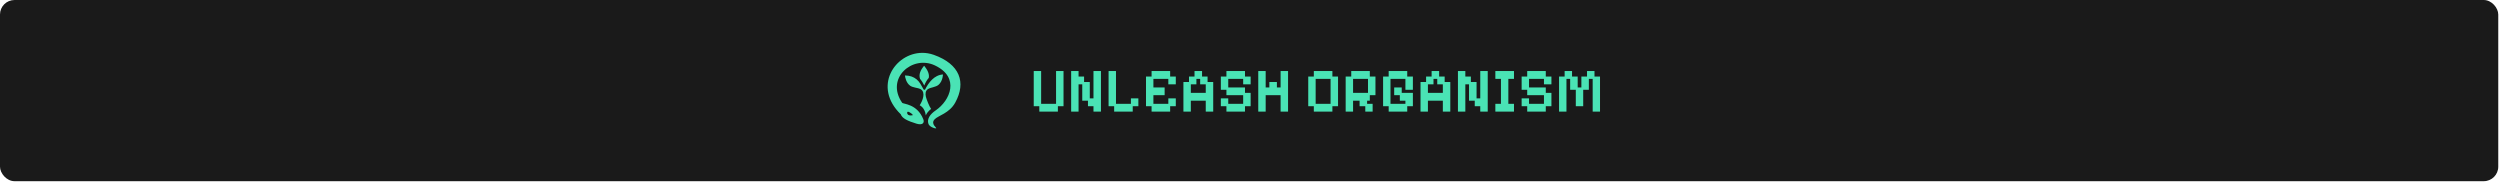 <svg width="861" height="63" viewBox="0 0 861 63" fill="none" xmlns="http://www.w3.org/2000/svg">
<rect width="860.4" height="62.4" rx="5" fill="#1A1A1A"/>
<path d="M317.617 18.2C308.163 18.242 300.462 29.919 310.224 39.365C310.679 40.776 312.646 41.668 315.597 42.578C317.739 43.244 318.472 42.303 317.981 41.061C315.859 35.702 311.039 35.884 310.701 35.394C304.859 26.927 314.241 18.88 321.952 22.519C330.723 26.656 327.226 34.645 322.241 38.026C320.317 39.324 319.139 41.019 319.772 42.697C320.111 43.595 321.751 44.31 322.372 44.186C322.862 44.088 320.317 42.726 321.902 41.08C323.161 39.766 326.974 38.999 328.985 35.332C332.804 28.383 330.61 22.094 321.586 18.881C320.898 18.639 320.213 18.464 319.527 18.351C318.896 18.248 318.257 18.198 317.617 18.2L317.617 18.2ZM318.264 22.654C318.264 22.654 316.658 24.36 316.686 26.104C316.688 26.462 316.76 26.824 316.869 27.167C317.447 27.834 317.915 28.607 318.321 29.446C318.723 28.418 319.235 27.538 319.871 26.82C319.911 26.603 319.933 26.39 319.933 26.174C319.909 24.431 318.264 22.654 318.264 22.654ZM324.755 25.649C321.729 25.824 319.772 28.497 318.605 30.826C318.555 30.932 318.183 30.961 318.118 30.851C317.257 29.323 316.717 28.174 315.653 27.308C314.645 26.487 313.375 25.998 311.664 25.989C311.738 26.655 312.06 28.48 313.408 29.491C313.868 29.838 314.536 30.017 315.214 30.171C315.889 30.32 316.582 30.438 317.111 30.746C317.537 30.994 317.809 31.383 317.939 31.835C318.068 32.285 318.065 32.796 317.966 33.338C317.799 34.279 317.348 35.314 316.745 36.267C316.745 36.267 318.528 36.995 318.845 39.745C319.436 38.337 320.68 37.532 320.68 37.532C320.025 36.619 319.095 34.257 318.874 33.328C318.751 32.794 318.712 32.286 318.813 31.829C318.912 31.373 319.157 30.968 319.569 30.697C320.079 30.362 320.759 30.207 321.428 30.02C322.1 29.831 322.753 29.611 323.203 29.237C323.998 28.57 324.394 27.613 324.587 26.809C324.681 26.407 324.73 26.048 324.749 25.793C324.755 25.73 324.754 25.697 324.755 25.649ZM312.69 38.474C313.24 38.489 314.702 39.609 314.289 39.693C312.491 40.055 312.252 38.936 312.518 38.542C312.551 38.493 312.611 38.472 312.69 38.474Z" fill="#4AE3B5"/>
<path d="M357.94 38.438V36.58H356.018V24.463H358.567V35.759H363.707V24.463H366.278V36.58H364.334V38.438H357.94ZM368.906 38.438V24.463H371.455V26.363H373.356V28.243H375.321V33.88H376.596V24.463H379.166V38.438H376.596V36.58H374.695V34.679H372.729V29.042H371.455V38.438H368.906ZM383.717 38.438V36.58H381.794V24.463H384.343V35.759H389.484V33.88H392.054V36.58H390.11V38.438H383.717ZM396.605 38.438V36.58H394.683V26.363H396.605V24.463H402.999V26.363H404.943V29.042H402.372V27.163H397.231V30.122H401.098V32.779H397.231V35.759H402.372V33.88H404.943V36.58H402.999V38.438H396.605ZM407.571 38.438V28.243H409.493V26.363H411.394V24.463H413.986V26.363H415.887V28.243H417.831V38.438H415.261V34.679H410.12V38.438H407.571ZM410.12 31.979H415.261V29.042H413.338V27.163H412.042V29.042H410.12V31.979ZM422.382 38.438V36.58H420.459V33.88H423.008V35.759H428.149V32.779H422.382V30.921H420.459V26.363H422.382V24.463H428.775V26.363H430.719V29.042H428.149V27.163H423.008V30.122H428.775V31.979H430.719V36.58H428.775V38.438H422.382ZM433.347 38.438V24.463H435.896V30.122H437.171V28.243H439.763V30.122H441.037V24.463H443.607V38.438H441.037V32.779H435.896V38.438H433.347ZM452.482 38.438V36.58H450.56V26.363H452.482V24.463H458.876V26.363H460.82V36.58H458.876V38.438H452.482ZM453.109 35.759H458.25V27.163H453.109V35.759ZM463.448 38.438V26.363H465.371V24.463H471.764V26.363H473.708V32.779H471.764V34.679H470.835V35.759H472.736V38.438H470.209V36.58H468.243V34.679H465.997V38.438H463.448ZM465.997 31.979H471.138V27.163H465.997V31.979ZM478.259 38.438V36.58H476.337V26.363H478.259V24.463H484.653V26.363H486.597V30.921H484.026V27.163H478.885V35.759H484.026V34.679H482.104V32.779H480.16V30.122H482.752V31.979H486.597V36.58H484.653V38.438H478.259ZM489.225 38.438V28.243H491.147V26.363H493.048V24.463H495.64V26.363H497.541V28.243H499.485V38.438H496.914V34.679H491.774V38.438H489.225ZM491.774 31.979H496.914V29.042H494.992V27.163H493.696V29.042H491.774V31.979ZM502.113 38.438V24.463H504.662V26.363H506.563V28.243H508.528V33.88H509.803V24.463H512.373V38.438H509.803V36.58H507.902V34.679H505.936V29.042H504.662V38.438H502.113ZM515.001 38.438V35.759H516.924V27.163H515.001V24.463H521.417V27.163H519.473V35.759H521.417V38.438H515.001ZM525.973 38.438V36.58H524.051V33.88H526.599V35.759H531.74V32.779H525.973V30.921H524.051V26.363H525.973V24.463H532.367V26.363H534.311V29.042H531.74V27.163H526.599V30.122H532.367V31.979H534.311V36.58H532.367V38.438H525.973ZM536.939 38.438V26.363H538.861V24.463H541.41V26.363H543.354V30.122H544.628V26.363H546.572V24.463H549.143V26.363H551.044V38.438H548.516V27.163H547.199V30.921H545.255V36.58H542.706V30.921H540.762V27.163H539.488V38.438H536.939Z" fill="#4AE3B5"/>
</svg>
